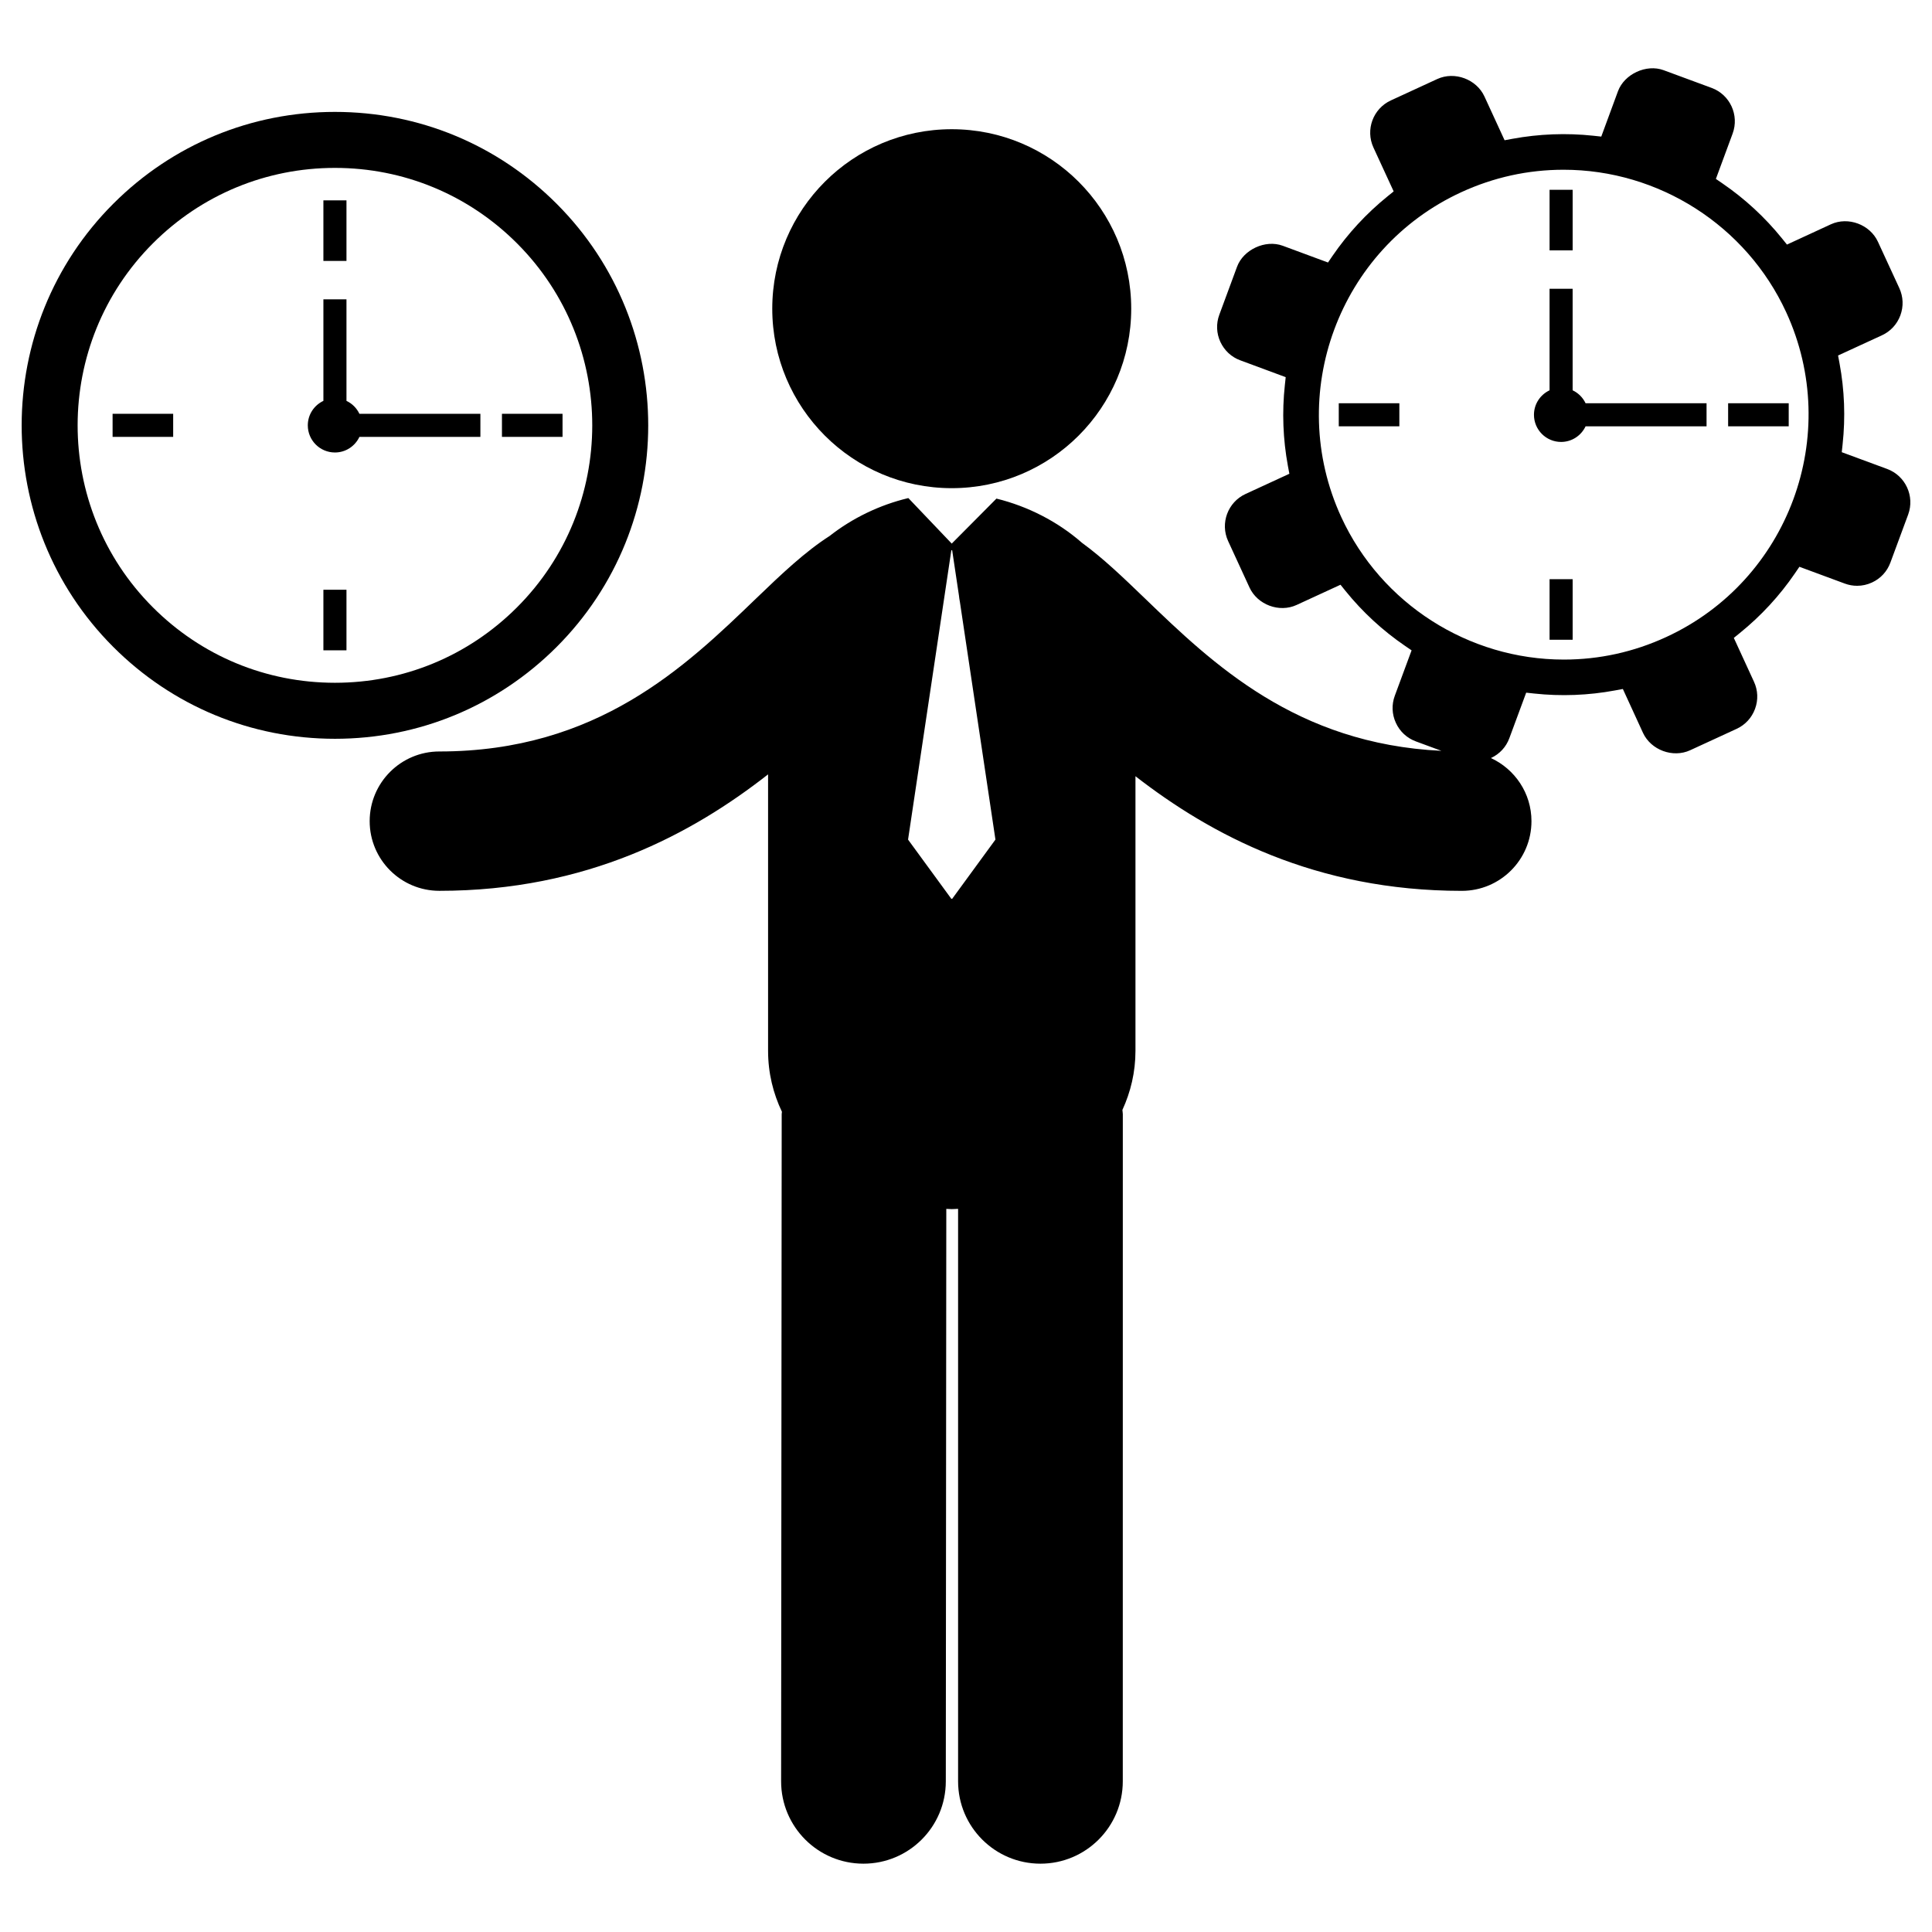 <?xml version="1.0" encoding="utf-8"?>
<!-- Generator: Adobe Illustrator 16.0.0, SVG Export Plug-In . SVG Version: 6.00 Build 0)  -->
<!DOCTYPE svg PUBLIC "-//W3C//DTD SVG 1.1//EN" "http://www.w3.org/Graphics/SVG/1.1/DTD/svg11.dtd">
<svg version="1.1" id="Layer_2" xmlns="http://www.w3.org/2000/svg" xmlns:xlink="http://www.w3.org/1999/xlink" x="0px" y="0px"
	 width="126px" height="126px" viewBox="0 0 126 126" enable-background="new 0 0 126 126" xml:space="preserve">
<g>
	<circle cx="62.07" cy="20.132" r="11.705"/>
	<path d="M36.311,13.298c-3.862-3.869-9-6-14.467-6c-5.454,0-10.582,2.122-14.442,5.975c-7.977,7.963-7.986,20.932-0.025,28.909
		c3.864,3.869,9.002,6,14.468,6c0,0,0,0,0.002,0c5.451,0,10.581-2.123,14.441-5.975C44.262,34.244,44.273,21.275,36.311,13.298z
		 M21.844,44.529c-4.49,0-8.71-1.75-11.881-4.927c-6.542-6.551-6.532-17.203,0.02-23.744c3.169-3.164,7.383-4.908,11.861-4.908
		c4.489,0,8.709,1.75,11.882,4.928c6.54,6.552,6.532,17.203-0.02,23.743C30.535,42.787,26.323,44.529,21.844,44.529z"/>
	<rect x="7.343" y="26.987" width="3.951" height="1.505"/>
	<rect x="32.736" y="26.987" width="3.951" height="1.505"/>
	<rect x="21.091" y="13.067" width="1.505" height="3.95"/>
	<rect x="21.091" y="38.462" width="1.505" height="3.95"/>
	<path d="M22.596,26.144v-6.622h-1.505v6.622c-0.6,0.283-1.017,0.888-1.017,1.596c0,0.978,0.792,1.77,1.77,1.77
		c0.708,0,1.313-0.417,1.597-1.018h7.889v-1.505H23.44C23.265,26.617,22.967,26.318,22.596,26.144z"/>
	<rect x="87.311" y="26.299" width="3.951" height="1.504"/>
	<rect x="112.704" y="26.299" width="3.951" height="1.504"/>
	<rect x="101.059" y="12.378" width="1.505" height="3.95"/>
	<rect x="101.059" y="37.773" width="1.505" height="3.95"/>
	<path d="M102.563,25.455v-6.622h-1.505v6.622c-0.6,0.284-1.017,0.889-1.017,1.597c0,0.977,0.792,1.77,1.769,1.77
		c0.709,0,1.313-0.417,1.598-1.018h7.889v-1.504h-7.889C103.232,25.929,102.935,25.629,102.563,25.455z"/>
	<path d="M123.074,30.584l-2.959-1.093l0.055-0.515c0.191-1.766,0.123-3.544-0.201-5.283l-0.095-0.508l2.86-1.317
		c0.562-0.258,0.988-0.72,1.203-1.301c0.215-0.582,0.191-1.212-0.067-1.774l-1.396-3.026c-0.516-1.122-1.939-1.661-3.072-1.137
		l-2.861,1.321l-0.324-0.403c-1.111-1.375-2.418-2.583-3.884-3.587l-0.427-0.293l1.092-2.957c0.443-1.2-0.172-2.535-1.368-2.977
		l-3.132-1.156c-1.129-0.419-2.563,0.254-2.977,1.37l-1.09,2.96l-0.516-0.056c-1.752-0.188-3.543-0.12-5.282,0.201l-0.507,0.094
		l-1.315-2.857c-0.518-1.122-1.94-1.657-3.074-1.137L90.706,6.55c-1.159,0.535-1.668,1.913-1.133,3.073l1.318,2.859l-0.402,0.326
		c-1.38,1.118-2.589,2.425-3.59,3.886l-0.29,0.426l-2.954-1.093c-1.133-0.417-2.564,0.252-2.978,1.369l-1.157,3.131
		c-0.215,0.582-0.189,1.21,0.069,1.77c0.263,0.564,0.723,0.992,1.297,1.202l2.964,1.098l-0.055,0.515
		c-0.191,1.759-0.123,3.535,0.199,5.278l0.095,0.508l-2.859,1.318c-1.159,0.535-1.668,1.913-1.135,3.072l1.396,3.032
		c0.518,1.119,1.938,1.657,3.072,1.133l2.861-1.318l0.323,0.402c1.114,1.379,2.421,2.584,3.885,3.585l0.428,0.292l-1.094,2.958
		c-0.215,0.581-0.191,1.21,0.069,1.771c0.257,0.564,0.719,0.992,1.302,1.208l1.668,0.616c-9.47-0.455-14.918-5.681-19.324-9.928
		c-1.46-1.407-2.769-2.66-4.115-3.637c-1.588-1.394-3.559-2.389-5.58-2.885l-2.916,2.935l-2.828-2.968
		c-0.01,0.002-0.018,0.003-0.027,0.005c-1.826,0.437-3.607,1.286-5.108,2.464c-1.597,1.025-3.098,2.443-4.802,4.084
		c-4.61,4.443-10.349,9.972-20.651,9.972c-2.51,0-4.545,2.035-4.545,4.544s2.035,4.544,4.545,4.544
		c9.651,0,16.513-3.74,21.438-7.595v18.025c0,1.449,0.332,2.782,0.904,3.982c-0.002,0.049-0.016,0.095-0.016,0.144l-0.038,43.516
		c-0.002,2.966,2.399,5.373,5.365,5.375c0.002,0,0.004,0,0.004,0c2.966,0,5.37-2.401,5.372-5.366l0.032-37.338
		c0.118,0.003,0.236,0.015,0.355,0.015c0.14,0,0.276-0.014,0.414-0.018v37.336c0,2.966,2.405,5.371,5.371,5.371
		s5.37-2.405,5.37-5.371l0.002-43.515c0-0.093-0.023-0.179-0.027-0.271c0.537-1.169,0.852-2.459,0.852-3.86V50.623
		c4.912,3.813,11.73,7.476,21.282,7.476c2.51,0,4.544-2.034,4.544-4.544c0-1.83-1.086-3.396-2.644-4.117
		c0.002-0.001,0.004-0.001,0.006-0.002c0.561-0.26,0.987-0.721,1.198-1.299l1.096-2.963l0.516,0.056
		c1.753,0.19,3.542,0.122,5.28-0.202l0.509-0.094l1.313,2.862c0.518,1.117,1.944,1.653,3.074,1.134l3.031-1.396
		c0.561-0.259,0.988-0.721,1.202-1.302c0.215-0.581,0.191-1.21-0.069-1.771l-1.315-2.859l0.401-0.325
		c1.384-1.12,2.588-2.427,3.584-3.884l0.292-0.429l2.96,1.095c0.262,0.097,0.531,0.145,0.805,0.145c0.334,0,0.66-0.072,0.97-0.215
		c0.562-0.258,0.987-0.72,1.2-1.299l1.158-3.131C124.887,32.36,124.271,31.026,123.074,30.584z M62.098,58.619h-0.054l-2.823-3.863
		l2.823-18.869h0.054l0.44,2.938c0.01,0.147,0.041,0.29,0.065,0.435l2.317,15.496L62.098,58.619z M108.666,41.546
		c-2.114,0.975-4.359,1.47-6.678,1.47c-6.215,0-11.912-3.647-14.513-9.291c-3.68-8-0.169-17.506,7.823-21.189
		c2.115-0.973,4.359-1.466,6.674-1.466c6.218,0,11.916,3.646,14.517,9.288C120.17,28.359,116.659,37.864,108.666,41.546z"/>
</g>
</svg>
